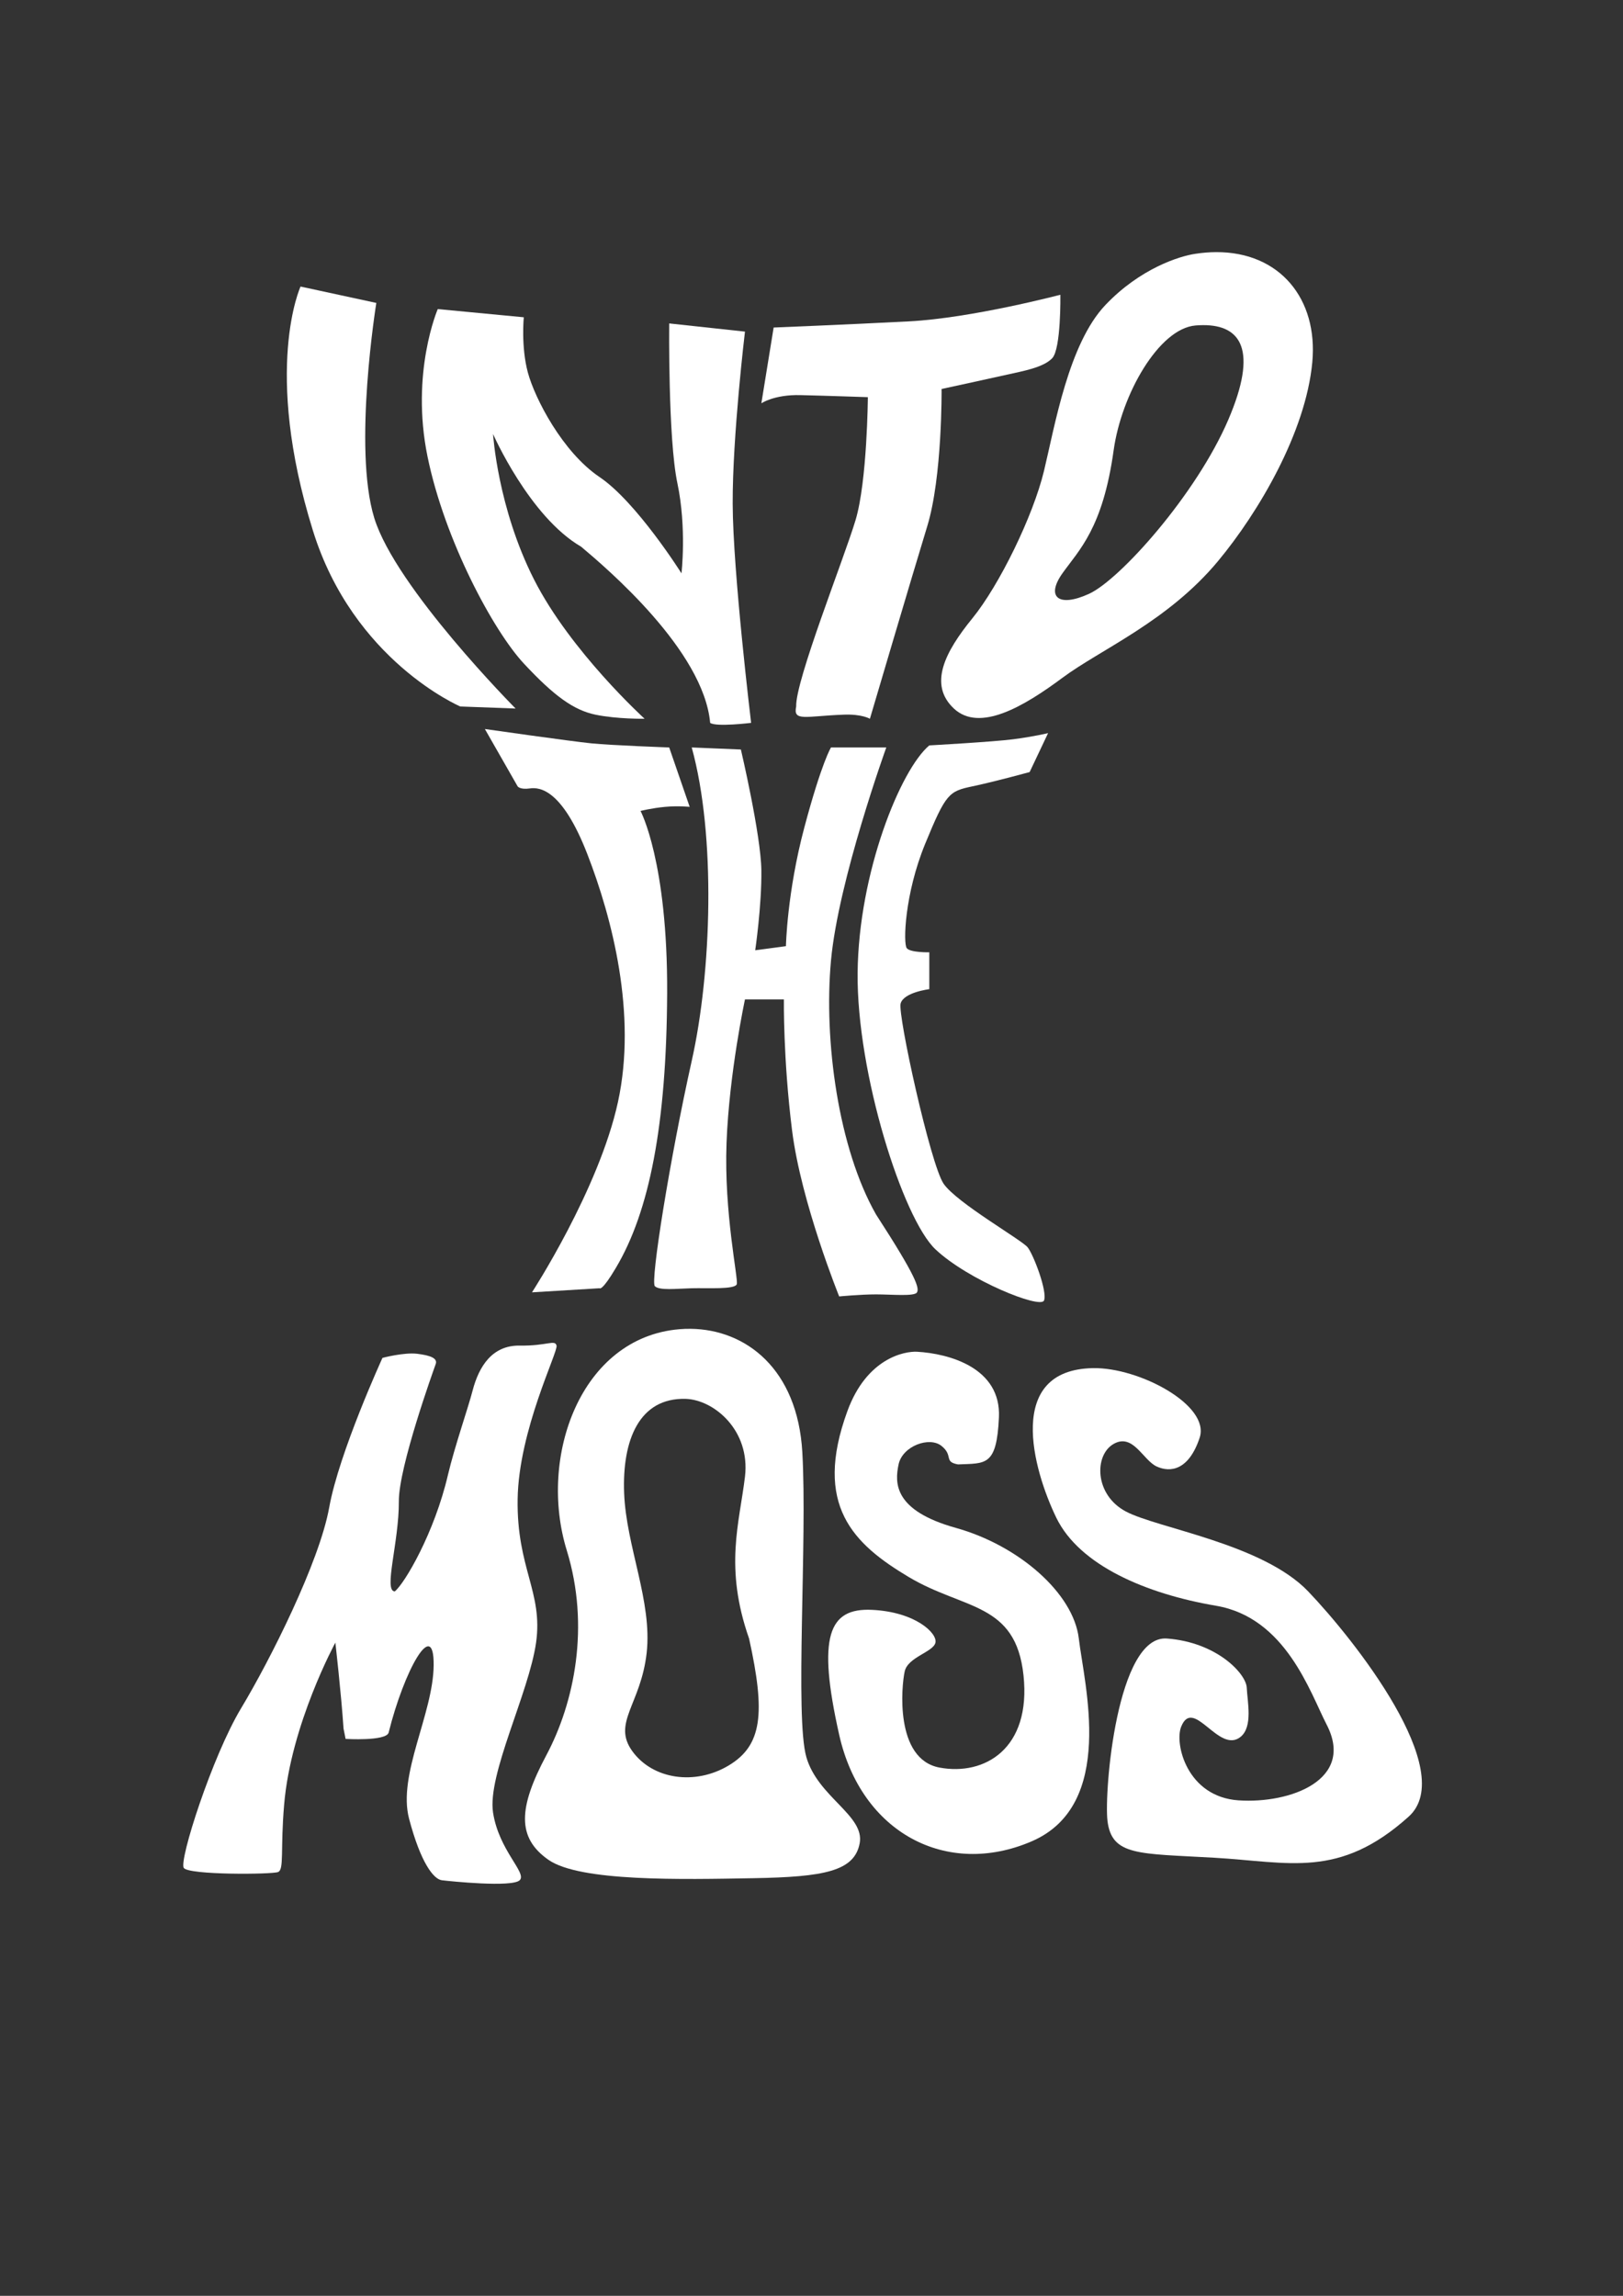 <?xml version="1.0" encoding="UTF-8" standalone="no"?>
<!-- Created with Inkscape (http://www.inkscape.org/) -->

<svg
   width="210mm"
   height="297mm"
   viewBox="0 0 210 297"
   version="1.1"
   id="svg5"
   xmlns="http://www.w3.org/2000/svg"
   xmlns:svg="http://www.w3.org/2000/svg">
  <rect x="0" y="0" width="210" height="297" fill="#333333" stroke="none"/>
  <defs
     id="defs2" />
  <g
     id="layer1">
    <g
       id="g158"
       transform="matrix(0.265,0,0,0.265,23.517,32.565)">
      <path
         class="st0"
         d="m 183,534 c 0.8,3.1 -18.5,41.3 -19,75 -0.5,33.7 12.5,45.4 9,70 -3.5,24.6 -23.9,64.4 -21,83 2.9,18.6 16.7,29.4 13,33 -3.7,3.6 -34,0.5 -38,0 -4,-0.5 -10.3,-8.4 -16,-30 -5.7,-21.6 11.8,-51.2 12,-75 0.2,-23.8 -14.5,2.7 -22,33 -1.4,4.2 -21,3 -21,3 l -1,-5 c -1.2,-17.8 -4,-42 -4,-42 0,0 -21.7,39.9 -25,79 -1.9,22.1 0.1,31.8 -3,33 -3.1,1.2 -43.5,1.5 -46,-2 -2.5,-3.5 13.9,-54.6 28,-78 14.1,-23.4 38.2,-71.3 43,-98 4.8,-26.7 26,-73 26,-73 0,0 10.5,-2.8 17,-2 6.5,0.8 10,2.2 9,5 -1,2.8 -18.1,50.2 -18,67 0.1,20 -7.6,43.8 -2,44 4.8,-3.8 19.4,-28.6 26,-57 3.2,-13.6 9.9,-32.8 12,-41 3.1,-11.9 9.6,-22.2 23,-22 13.4,0.2 17.2,-3.1 18,0 z"
         id="path110" />
      <path
         id="path112"
         class="st0"
         d="M 337.309 648.885 C 335.506 648.866 333.695 648.932 331.883 649.082 C 283.683 653.082 262.783 711.382 276.883 757.082 C 288.283 794.082 280.583 831.382 266.883 857.082 C 253.183 882.782 252.483 897.282 267.883 908.082 C 283.283 918.882 333.183 917.682 367.883 917.082 C 402.583 916.482 417.283 913.682 419.883 900.082 C 422.483 886.482 399.583 877.582 393.883 858.082 C 388.183 838.582 394.383 752.382 391.883 709.082 C 389.539 668.488 364.344 649.164 337.309 648.885 z M 334.883 683.082 C 348.683 683.482 366.583 698.382 363.883 721.082 C 361.183 743.782 353.683 765.282 365.883 800.082 C 373.983 836.682 372.283 852.282 355.883 862.082 C 339.483 871.882 318.883 868.882 308.883 855.082 C 298.883 841.282 313.083 832.182 315.883 807.082 C 318.683 781.982 305.883 755.182 304.883 729.082 C 303.883 702.982 312.383 682.482 334.883 683.082 z "
         transform="translate(-88.884,-123.082)" />
      <path
         class="st0"
         d="m 359,537 c 15.8,0.9 41.1,7.9 40,32 -1.1,24.1 -6.5,22.4 -20,23 -7.1,-1.3 -2.1,-4.2 -8,-9 -5.9,-4.8 -19.1,0 -21,9 -1.9,9 -2.5,22.5 28,31 30.5,8.5 57.4,31.8 60,54 2.6,22.2 18.3,81.2 -23,99 -41.3,17.8 -83.2,-3.9 -94,-52 -10.8,-48.1 -5.2,-62 16,-61 21.2,1 32,11.4 31,16 -1,4.6 -13.4,7 -15,14 -1.6,7 -5,42.9 17,47 22,4.1 44.8,-9.2 41,-45 -3.8,-35.8 -29,-31.9 -56,-48 -27,-16.1 -46.8,-35 -30,-81 9.5,-26 28,-29.3 34,-29 z"
         id="path116" />
      <path
         class="st0"
         d="m 445,545 c 22.4,-0.4 57.3,18.1 52,34 -5.3,15.9 -14.3,17.1 -21,14 -6.7,-3.1 -11.5,-16.4 -21,-11 -9.5,5.4 -9.5,24.8 6,33 15.5,8.2 66.7,15.7 89,39 22.3,23.3 73.6,88 49,110 -34,30.5 -58.2,22.1 -95,20 -36.8,-2.1 -49.9,-0.8 -52,-18 -1.7,-14.3 4.6,-90.8 29,-89 24.4,1.8 38.7,17.2 39,24 0.3,6.8 3.1,19 -3,24 -10.6,8.6 -23,-19.8 -29,-5 -3.4,8.3 2.8,34.3 28,36 25.2,1.7 57,-10 43,-37 -8.1,-15.7 -19.9,-52.2 -54,-58 -34.1,-5.8 -66.7,-19.7 -78,-43 -11.3,-23.3 -25.2,-72.3 18,-73 z"
         id="path118" />
      <path
         class="st0"
         d="M 56,618"
         id="path120" />
      <path
         class="st0"
         d="m 148,233 c 0,0 42,6 52,7 10,1 38,2 38,2 l 10,29 c 0,0 -5.5,-0.6 -12,0 -6.5,0.6 -12,2 -12,2 0,0 13.3,24.7 13,89 -0.3,64.3 -8.7,106.6 -25,134 -6.9,11.7 -8,10 -8,10 l -33,2 c 0,0 32.7,-50.2 42,-93 9.3,-42.8 -2.8,-89.6 -15,-121 -12.2,-31.4 -23.1,-32.7 -28,-32 -4.9,0.7 -6,-1 -6,-1 z"
         id="path122" />
      <path
         class="st0"
         d="m 249,242 24,1 c 0,0 9.8,41.7 10,59 0.2,17.3 -3,39 -3,39 l 15,-2 c 0,0 0.5,-26.1 9,-58 8.5,-31.9 13,-39 13,-39 h 27 c 0,0 -23.4,64.8 -27,104 -3.6,39.2 3.6,91.7 22,124 20.1,31 21.1,35.9 20,38 -1.1,2.1 -12.3,1 -20,1 -7.7,0 -18,1 -18,1 0,0 -18.6,-45.9 -23,-81 -4.4,-35.1 -4,-64 -4,-64 h -19 c 0,0 -7.7,35.8 -9,70 -1.3,34.2 5.8,66.3 5,69 -0.8,2.7 -14.4,1.8 -22,2 -7.6,0.2 -15.7,1.2 -18,-1 -2.3,-2.2 7.4,-62.5 18,-110 9.7,-43.2 11.9,-110 0,-153 z"
         id="path124" />
      <path
         class="st0"
         d="m 365,241 c 0,0 30.9,-1.7 41,-3 10.1,-1.3 17,-3 17,-3 l -9,19 c 0,0 -16.6,4.6 -28,7 -11.4,2.4 -12.9,3.4 -23,28 -10.1,24.6 -10.8,48.8 -9,51 1.8,2.2 11,2 11,2 v 18 c 0,0 -12.5,1.5 -14,7 -1.5,5.5 14.6,78.7 21,88 6.4,9.3 38.1,27.4 41,31 2.9,3.6 9.8,21.8 8,26 -1.8,4.2 -37.1,-10 -53,-25 -15.9,-15 -38.5,-86 -38,-135 0.5,-49 21,-99.3 35,-111 z"
         id="path126" />
      <path
         class="st0"
         d="m 95,25 c 0,0 -11.5,70.9 -1,105 10.5,34.1 69,93 69,93 l -27,-1 C 136,222 83.7,199.7 64,136 39.5,57.2 58,17 58,17 Z"
         id="path128" />
      <path
         class="st0"
         d="m 125,28 c 0,0 -13.4,31 -5,72 8.4,41 32.2,85.1 47,101 14.8,15.9 24.4,22.8 35,25 10.6,2.2 24,2 24,2 0,0 -36.2,-32.9 -54,-68 -17.8,-35.1 -20,-71 -20,-71 0,0 17.7,40.3 43,55 12.6,10.6 59.8,50.7 63,86 2.9,2.1 20,0 20,0 0,0 -8.9,-73.7 -9,-107 -0.1,-33.3 6,-84 6,-84 l -37,-4 c 0,0 -0.6,56.2 4,78 4.6,21.8 2,44 2,44 0,0 -21.9,-34.8 -40,-47 C 185.9,97.8 172.4,71.6 169,59 165.6,46.4 167,32 167,32 Z"
         id="path130" />
      <path
         class="st0"
         d="m 289,37 -6,37 c 0,0 6.2,-4.3 19,-4 12.8,0.3 33,1 33,1 0,0 -0.3,41 -6,60 -5.7,19 -29.4,78.3 -29,91 -1.6,7.5 4.5,4.7 23,4 9.1,-0.4 13,2 13,2 0,0 20.6,-69.8 28,-94 7.4,-24.2 7,-67 7,-67 0,0 24.5,-5.3 32,-7 7.5,-1.7 17.6,-3.4 22,-8 4.4,-4.6 4,-31 4,-31 0,0 -43.2,11.4 -74,13 -30.8,1.6 -66,3 -66,3 z"
         id="path132" />
      <path
         id="path134"
         class="st0"
         d="M 593.916 123.281 C 590.7 123.296 587.352 123.557 583.883 124.082 C 576.183 125.182 556.883 131.182 539.883 149.082 C 521.883 167.982 515.183 208.082 509.883 230.082 C 504.583 252.082 488.083 285.882 474.883 302.082 C 461.683 318.282 453.283 334.282 465.883 346.082 C 478.483 357.882 500.183 344.982 518.883 331.082 C 537.583 317.182 570.383 303.582 594.883 274.082 C 614.583 250.382 637.683 211.282 640.883 177.082 C 643.783 146.088 625.002 123.143 593.916 123.281 z M 587.68 158.918 C 606.019 158.892 614.508 170.957 599.883 205.082 C 584.283 241.482 546.983 283.182 531.883 290.082 C 516.783 296.982 510.783 291.482 518.883 280.082 C 526.983 268.682 538.583 258.182 543.883 220.082 C 547.683 192.682 565.983 160.582 583.883 159.082 C 585.189 158.976 586.457 158.92 587.68 158.918 z "
         transform="translate(-88.884,-123.082)" />
    </g>
  </g>
  <style
     type="text/css"
     id="style108">
	.st0 {
		fill-rule:evenodd;
		clip-rule:nonzero;
		fill:white;
		}
</style>
</svg>
